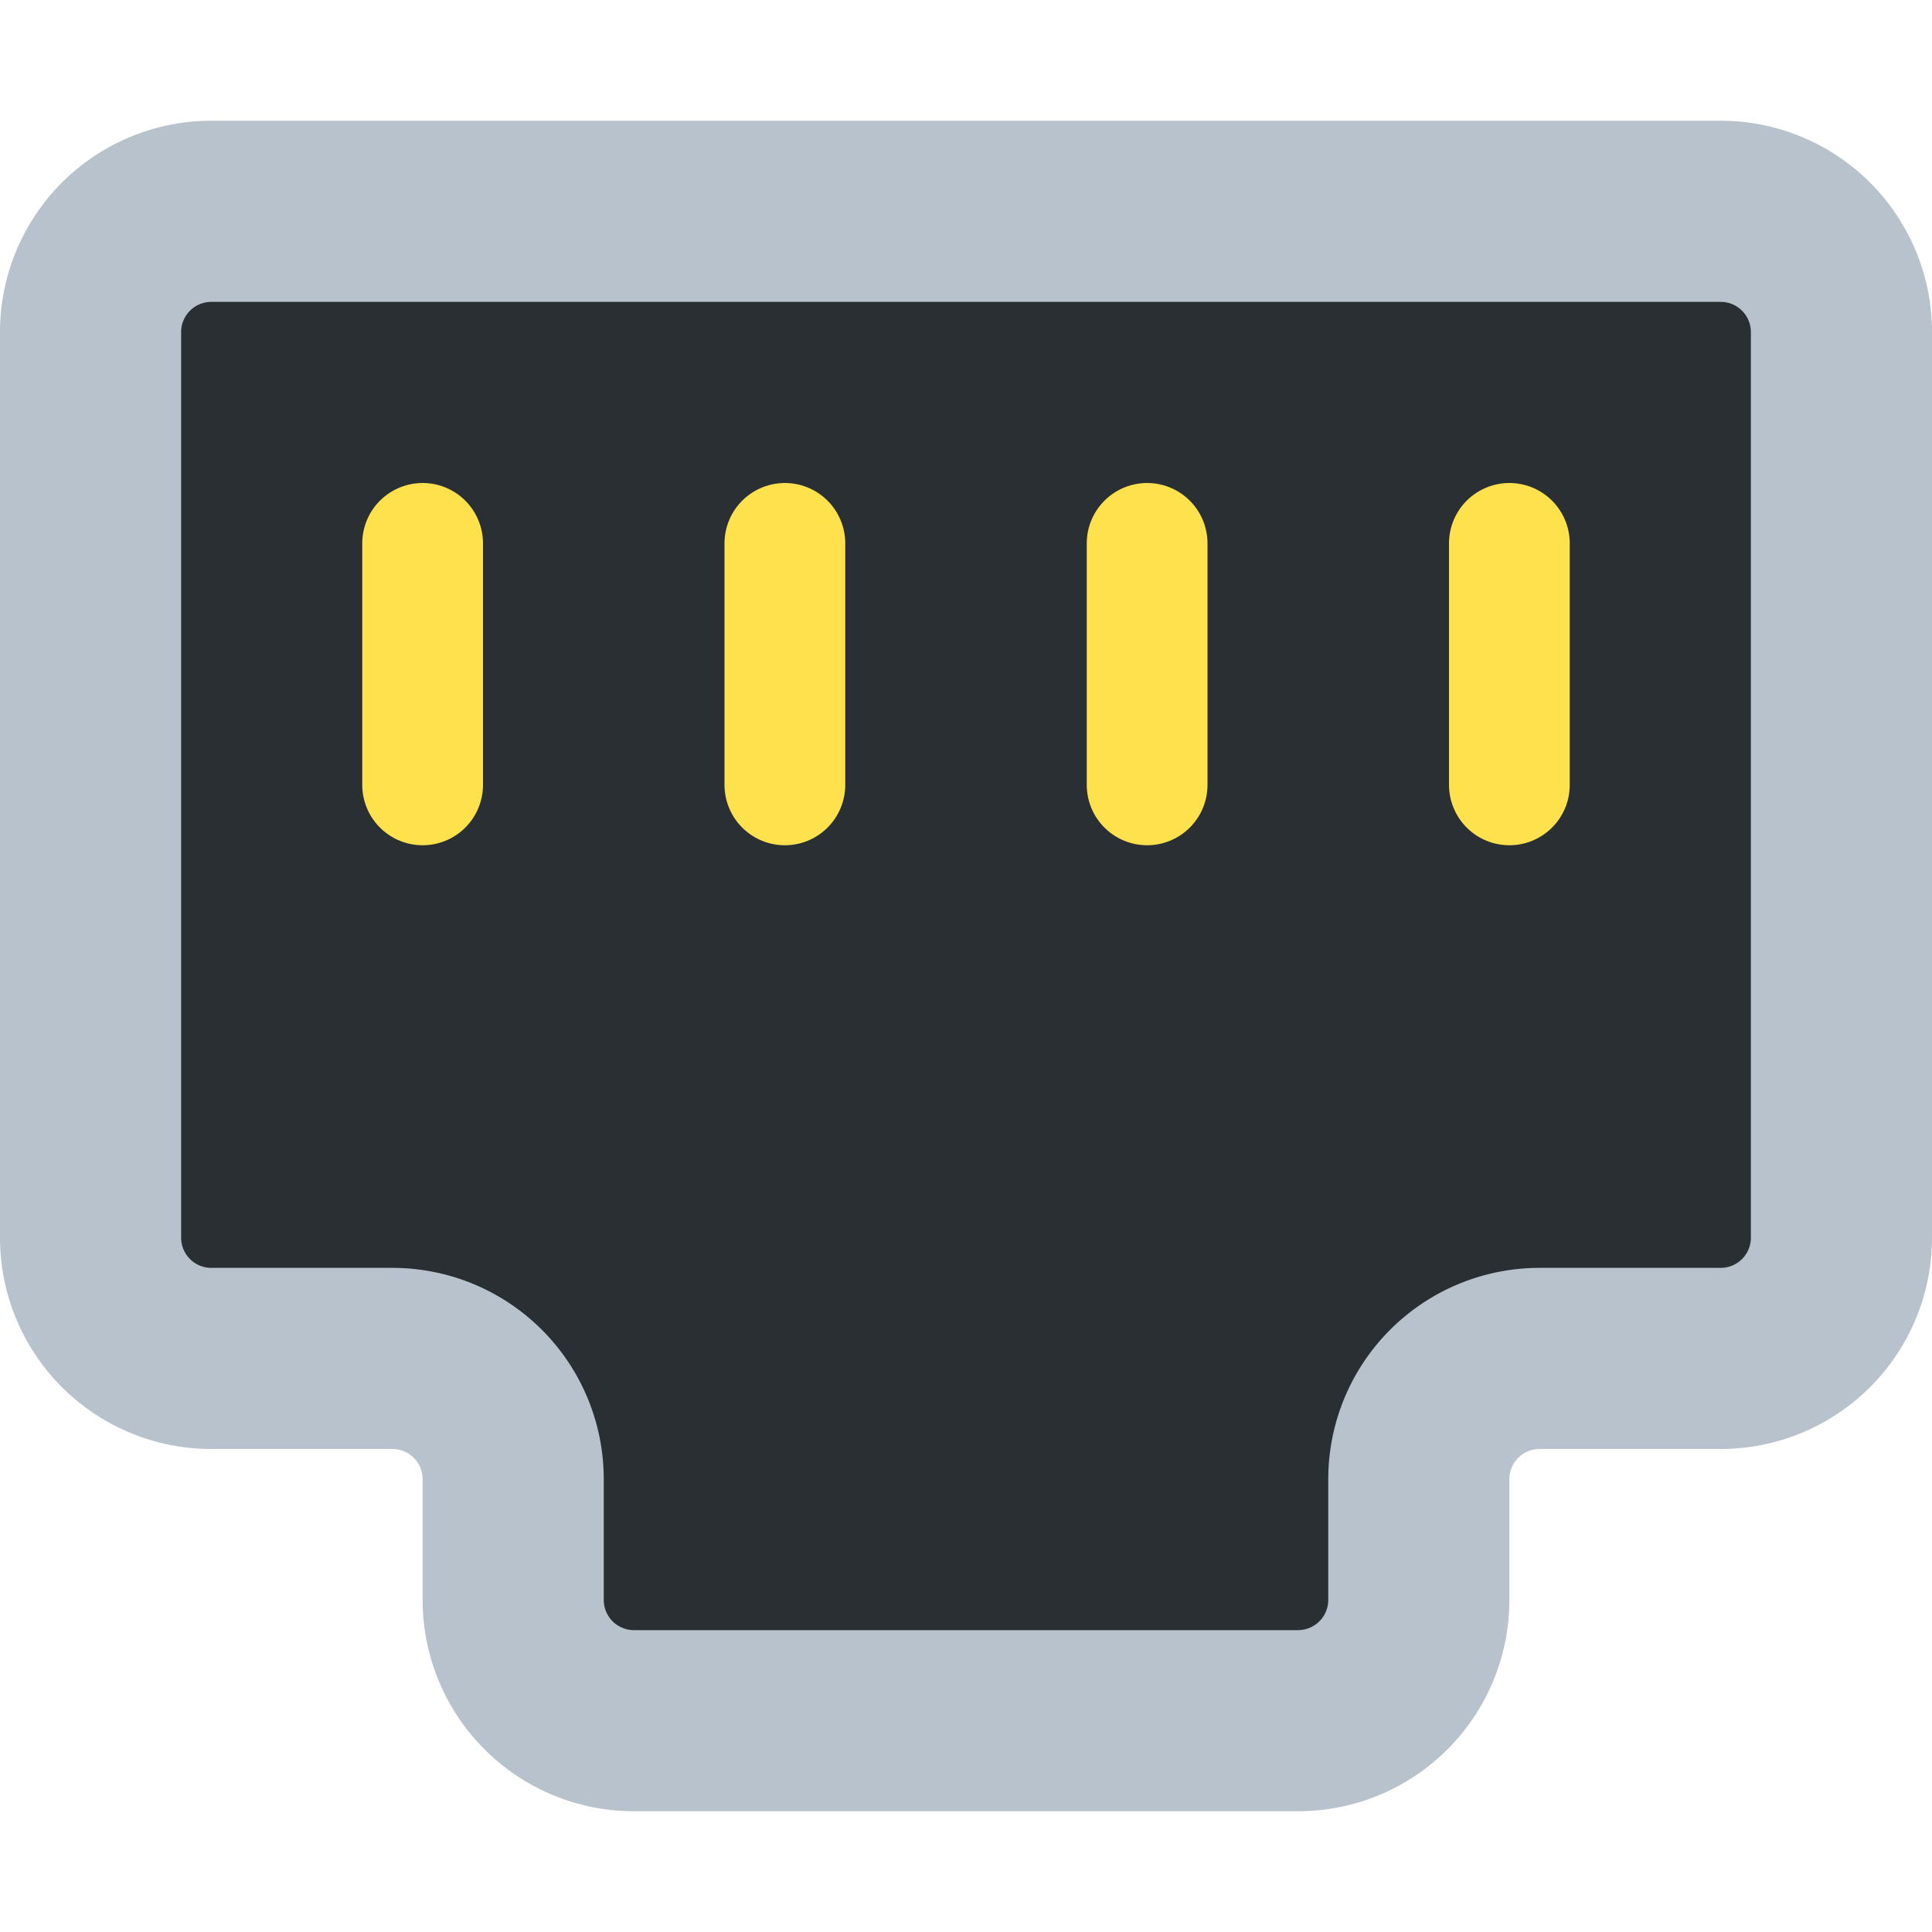 <svg xmlns="http://www.w3.org/2000/svg" viewBox="0 0 32 32"><path fill="#2a2f33" stroke="#b7c2cc" stroke-miterlimit="10" stroke-width="3" d="M3.5 3.5h25a2 2 0 0 1 2 2v15a2 2 0 0 1-2 2h-3a2 2 0 0 0-2 2v2a2 2 0 0 1-2 2h-11a2 2 0 0 1-2-2v-2a2 2 0 0 0-2-2h-3a2 2 0 0 1-2-2v-15a2 2 0 0 1 2-2Z"/><path fill="none" stroke="#ffe14d" stroke-linecap="round" stroke-miterlimit="10" stroke-width="2" d="M7 9v4m6-4v4m6-4v4m6-4v4"/></svg>

